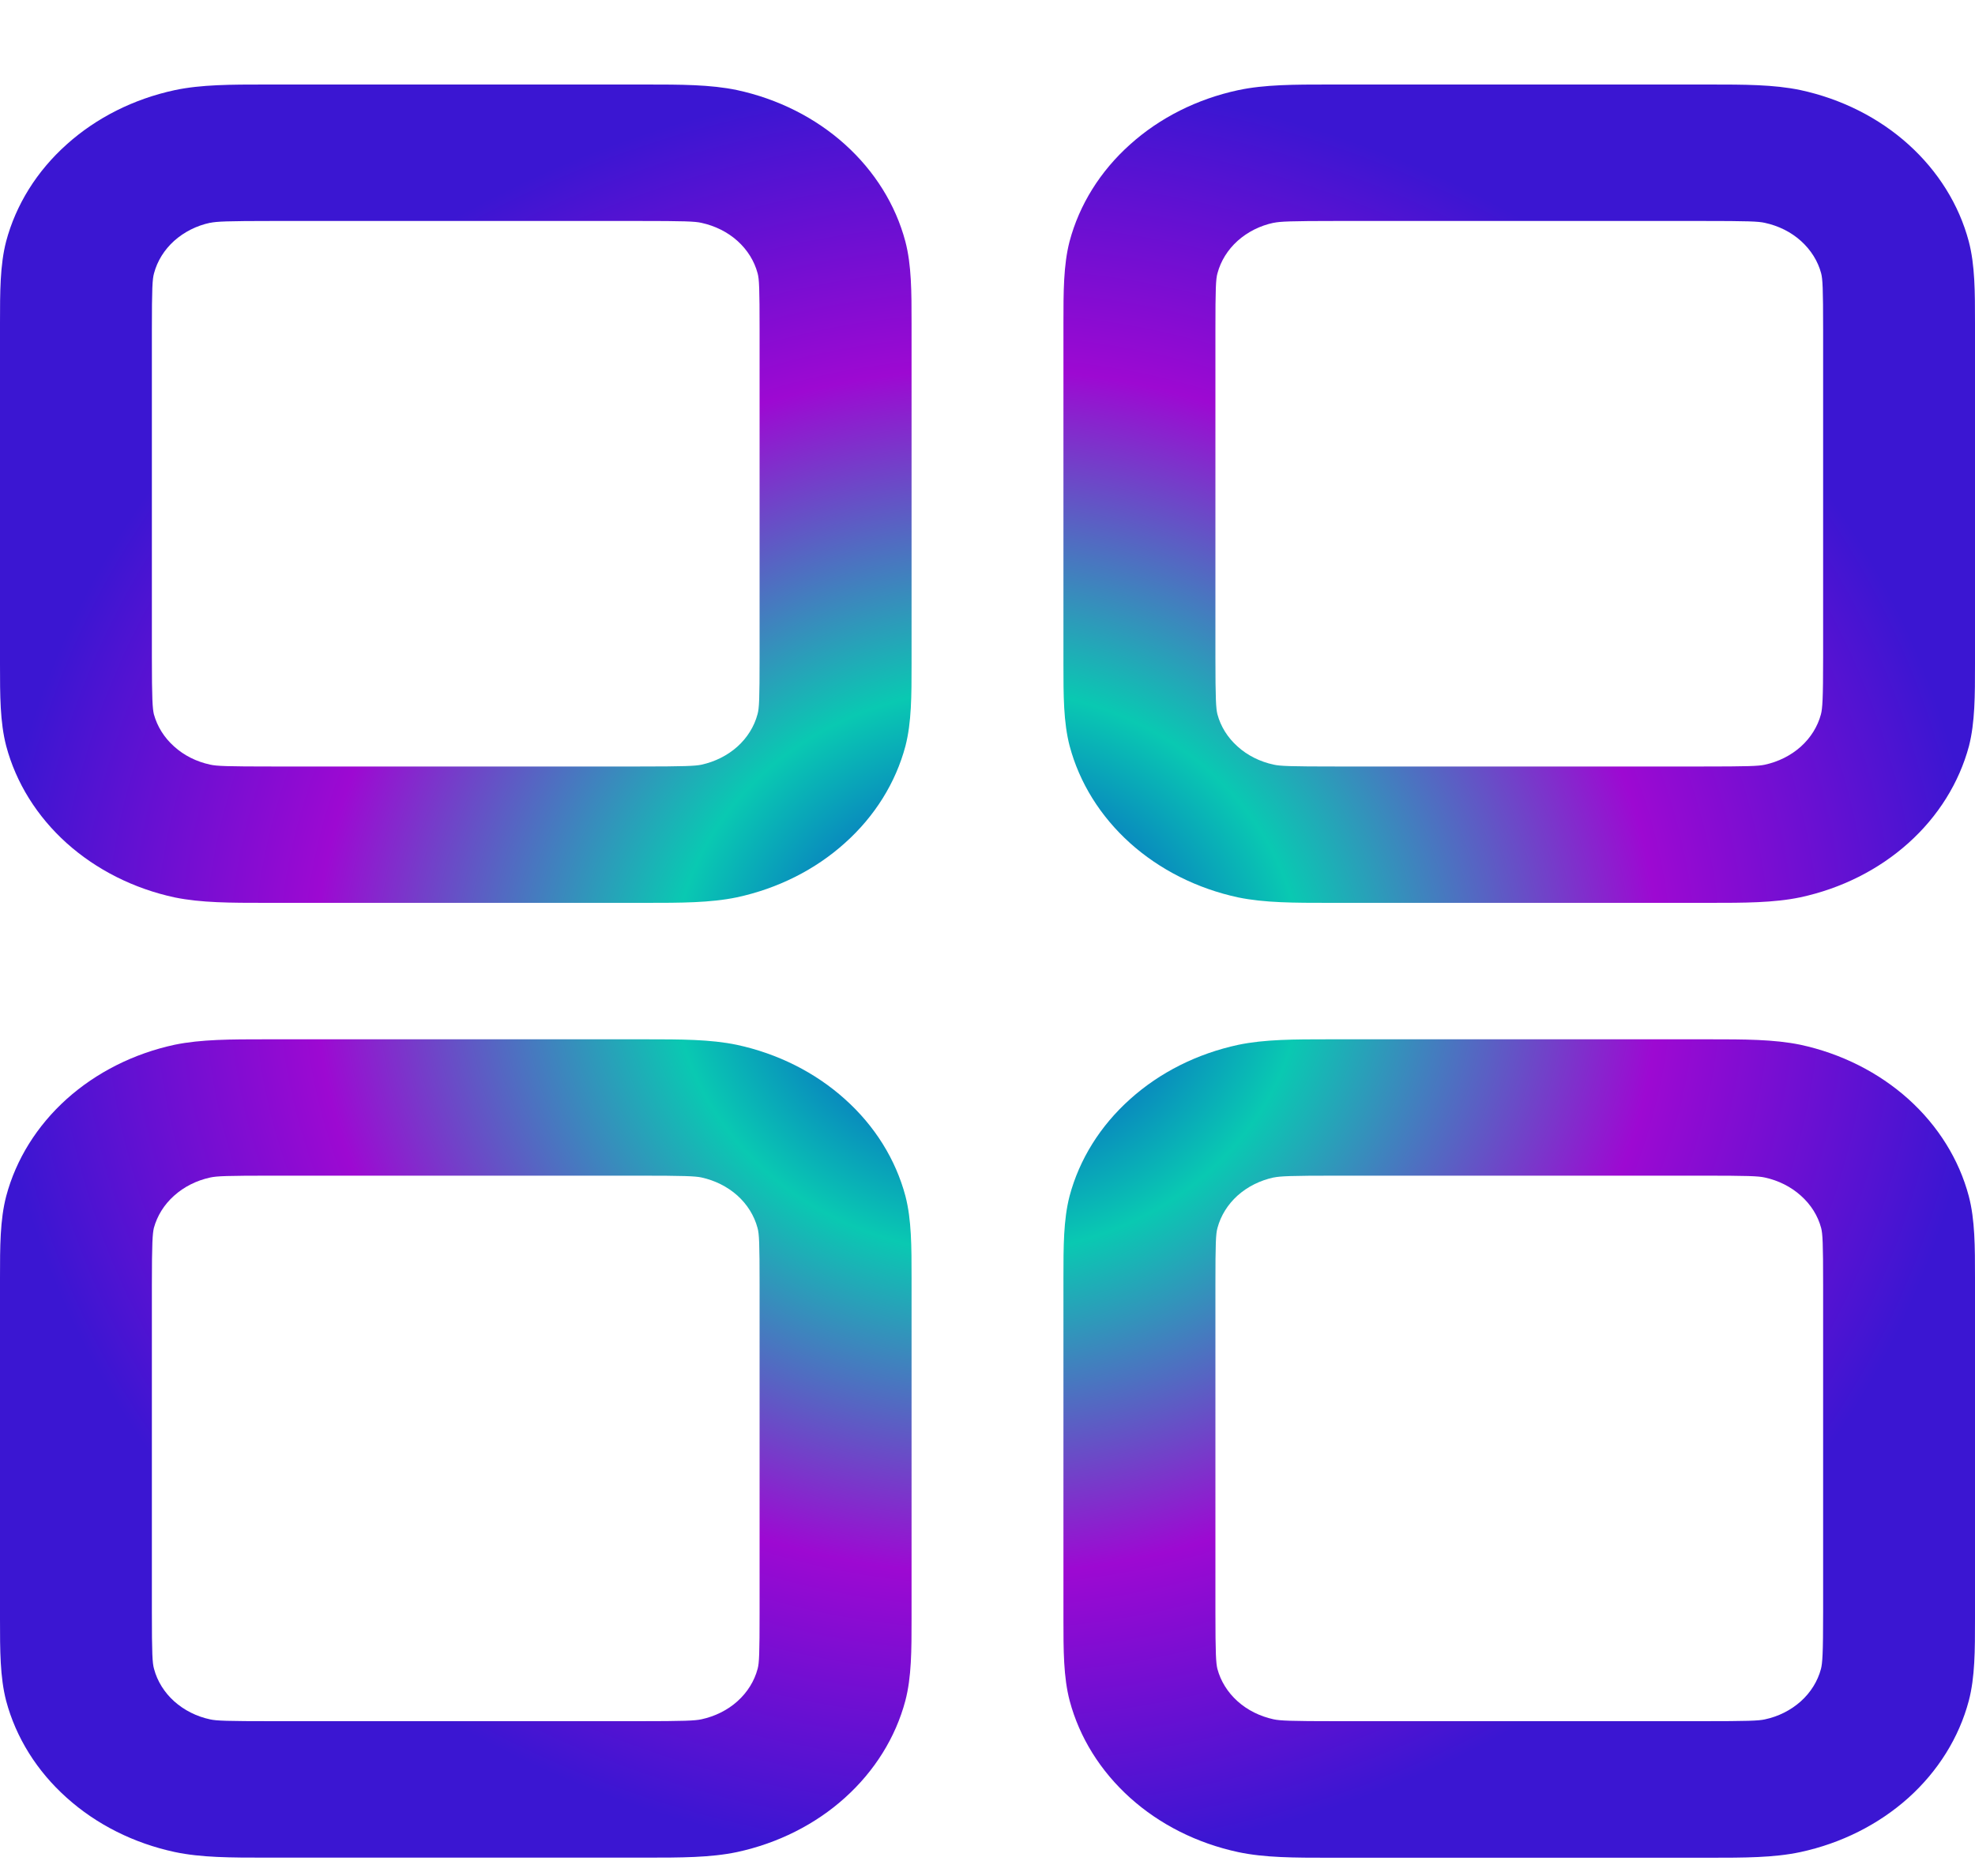 <svg width="20" height="19" viewBox="0 0 20 19" fill="none" xmlns="http://www.w3.org/2000/svg">
<path fill-rule="evenodd" clip-rule="evenodd" d="M2.769 0.856H2.692C2.34 0.856 2.037 0.856 1.769 0.913C1.355 1.002 0.976 1.192 0.675 1.463C0.373 1.733 0.161 2.073 0.062 2.445C-6.30434e-08 2.685 0 2.956 0 3.274V6.727C0 7.043 5.73122e-09 7.315 0.063 7.556C0.162 7.928 0.374 8.268 0.675 8.539C0.976 8.809 1.355 9 1.769 9.089C2.037 9.144 2.338 9.144 2.692 9.144H6.538C6.891 9.144 7.194 9.144 7.462 9.088C7.876 8.999 8.255 8.809 8.556 8.538C8.858 8.268 9.07 7.928 9.169 7.556C9.231 7.315 9.231 7.045 9.231 6.727V3.274C9.231 2.957 9.231 2.685 9.168 2.445C9.069 2.073 8.857 1.733 8.556 1.462C8.255 1.191 7.876 1.001 7.462 0.912C7.194 0.856 6.892 0.856 6.538 0.856H2.769ZM2.128 2.257C2.194 2.243 2.297 2.238 2.769 2.238H6.462C6.935 2.238 7.037 2.242 7.103 2.257C7.241 2.287 7.368 2.35 7.468 2.44C7.569 2.531 7.639 2.644 7.672 2.768C7.688 2.826 7.692 2.917 7.692 3.343V6.658C7.692 7.083 7.688 7.175 7.671 7.234C7.638 7.358 7.567 7.472 7.467 7.562C7.366 7.652 7.24 7.715 7.102 7.745C7.038 7.758 6.937 7.763 6.462 7.763H2.769C2.295 7.763 2.194 7.759 2.128 7.744C1.989 7.714 1.863 7.651 1.763 7.56C1.662 7.47 1.592 7.357 1.558 7.233C1.545 7.176 1.538 7.085 1.538 6.658V3.343C1.538 2.917 1.543 2.826 1.56 2.767C1.593 2.643 1.664 2.529 1.764 2.439C1.865 2.349 1.991 2.285 2.129 2.256L2.128 2.257ZM13.539 0.856H13.461C13.109 0.856 12.806 0.856 12.539 0.913C12.124 1.002 11.745 1.192 11.444 1.463C11.142 1.733 10.93 2.073 10.831 2.445C10.769 2.685 10.769 2.956 10.769 3.274V6.727C10.769 7.043 10.769 7.315 10.832 7.556C10.931 7.928 11.143 8.268 11.444 8.539C11.745 8.809 12.124 9 12.539 9.089C12.806 9.144 13.108 9.144 13.461 9.144H17.308C17.66 9.144 17.963 9.144 18.231 9.088C18.645 8.999 19.024 8.809 19.326 8.538C19.627 8.268 19.839 7.928 19.939 7.556C20 7.315 20 7.045 20 6.727V3.274C20 2.957 20 2.685 19.937 2.445C19.838 2.073 19.626 1.733 19.325 1.462C19.024 1.191 18.645 1.001 18.231 0.912C17.963 0.856 17.662 0.856 17.308 0.856H13.539ZM12.897 2.257C12.963 2.243 13.066 2.238 13.539 2.238H17.231C17.705 2.238 17.806 2.242 17.872 2.257C18.011 2.287 18.137 2.35 18.237 2.44C18.338 2.531 18.409 2.644 18.442 2.768C18.457 2.826 18.462 2.917 18.462 3.343V6.658C18.462 7.083 18.455 7.175 18.44 7.234C18.407 7.358 18.336 7.472 18.236 7.562C18.135 7.652 18.009 7.715 17.871 7.745C17.806 7.759 17.705 7.763 17.231 7.763H13.539C13.065 7.763 12.963 7.759 12.897 7.744C12.759 7.714 12.632 7.651 12.532 7.56C12.431 7.47 12.361 7.357 12.328 7.233C12.314 7.176 12.308 7.085 12.308 6.658V3.343C12.308 2.917 12.312 2.826 12.329 2.767C12.362 2.643 12.433 2.529 12.533 2.439C12.634 2.349 12.76 2.285 12.899 2.256L12.897 2.257ZM2.692 10.526H6.538C6.891 10.526 7.194 10.526 7.462 10.582C7.876 10.671 8.255 10.861 8.556 11.132C8.858 11.402 9.07 11.742 9.169 12.114C9.231 12.354 9.231 12.625 9.231 12.943V16.396C9.231 16.713 9.231 16.985 9.168 17.225C9.069 17.597 8.857 17.937 8.556 18.208C8.255 18.479 7.876 18.669 7.462 18.758C7.194 18.814 6.892 18.814 6.538 18.814H2.692C2.34 18.814 2.037 18.814 1.769 18.757C1.355 18.668 0.976 18.478 0.675 18.207C0.373 17.937 0.161 17.597 0.062 17.225C-6.30434e-08 16.985 0 16.714 0 16.396V12.943C0 12.627 5.73122e-09 12.354 0.063 12.114C0.162 11.742 0.374 11.402 0.675 11.131C0.976 10.861 1.355 10.67 1.769 10.581C2.037 10.526 2.338 10.526 2.692 10.526ZM2.769 11.907C2.295 11.907 2.194 11.911 2.128 11.926C1.989 11.956 1.863 12.02 1.763 12.11C1.662 12.2 1.592 12.313 1.558 12.437C1.545 12.494 1.538 12.585 1.538 13.012V16.327C1.538 16.753 1.543 16.844 1.56 16.903C1.593 17.027 1.664 17.141 1.764 17.231C1.865 17.321 1.991 17.385 2.129 17.414C2.194 17.428 2.295 17.432 2.769 17.432H6.462C6.935 17.432 7.037 17.427 7.103 17.413C7.241 17.383 7.368 17.32 7.468 17.23C7.569 17.139 7.639 17.026 7.672 16.902C7.688 16.844 7.692 16.753 7.692 16.327V13.012C7.692 12.587 7.688 12.495 7.671 12.436C7.638 12.312 7.567 12.198 7.467 12.108C7.366 12.018 7.24 11.955 7.102 11.925C7.038 11.912 6.937 11.907 6.462 11.907H2.769ZM13.539 10.526H13.461C13.109 10.526 12.806 10.526 12.539 10.582C12.124 10.671 11.745 10.861 11.444 11.132C11.142 11.402 10.93 11.742 10.831 12.114C10.769 12.354 10.769 12.625 10.769 12.943V16.396C10.769 16.713 10.769 16.985 10.832 17.225C10.931 17.597 11.143 17.937 11.444 18.208C11.745 18.479 12.124 18.669 12.539 18.758C12.806 18.815 13.109 18.815 13.461 18.815H17.308C17.66 18.815 17.963 18.815 18.231 18.758C18.645 18.669 19.023 18.479 19.325 18.209C19.626 17.938 19.838 17.598 19.937 17.226C20 16.986 20 16.714 20 16.398V12.943C20 12.627 20 12.354 19.937 12.114C19.838 11.742 19.626 11.402 19.325 11.131C19.024 10.861 18.645 10.67 18.231 10.581C17.963 10.526 17.662 10.526 17.308 10.526H13.539ZM12.897 11.926C12.963 11.912 13.066 11.907 13.539 11.907H17.231C17.705 11.907 17.806 11.911 17.872 11.926C18.011 11.956 18.137 12.02 18.237 12.11C18.338 12.2 18.409 12.313 18.442 12.437C18.457 12.495 18.462 12.587 18.462 13.012V16.327C18.462 16.753 18.455 16.844 18.44 16.903C18.407 17.027 18.336 17.141 18.236 17.231C18.135 17.321 18.009 17.385 17.871 17.414C17.806 17.428 17.705 17.432 17.231 17.432H13.539C13.065 17.432 12.963 17.427 12.897 17.413C12.759 17.383 12.632 17.32 12.532 17.23C12.431 17.139 12.361 17.026 12.328 16.902C12.314 16.845 12.308 16.754 12.308 16.327V13.012C12.308 12.587 12.312 12.495 12.329 12.436C12.362 12.312 12.433 12.198 12.533 12.108C12.634 12.018 12.76 11.955 12.899 11.925L12.897 11.926Z" fill="url(#paint0_angular_219_217)"/>
<defs>
<radialGradient id="paint0_angular_219_217" cx="0" cy="0" r="1" gradientUnits="userSpaceOnUse" gradientTransform="translate(10 9.836) rotate(90) scale(8.979 10)">
<stop stop-color="#091DD2"/>
<stop offset="0.316" stop-color="#09C9B2"/>
<stop offset="0.675" stop-color="#9D09D2"/>
<stop offset="1" stop-color="#3B16D2"/>
</radialGradient>
</defs>
</svg>
